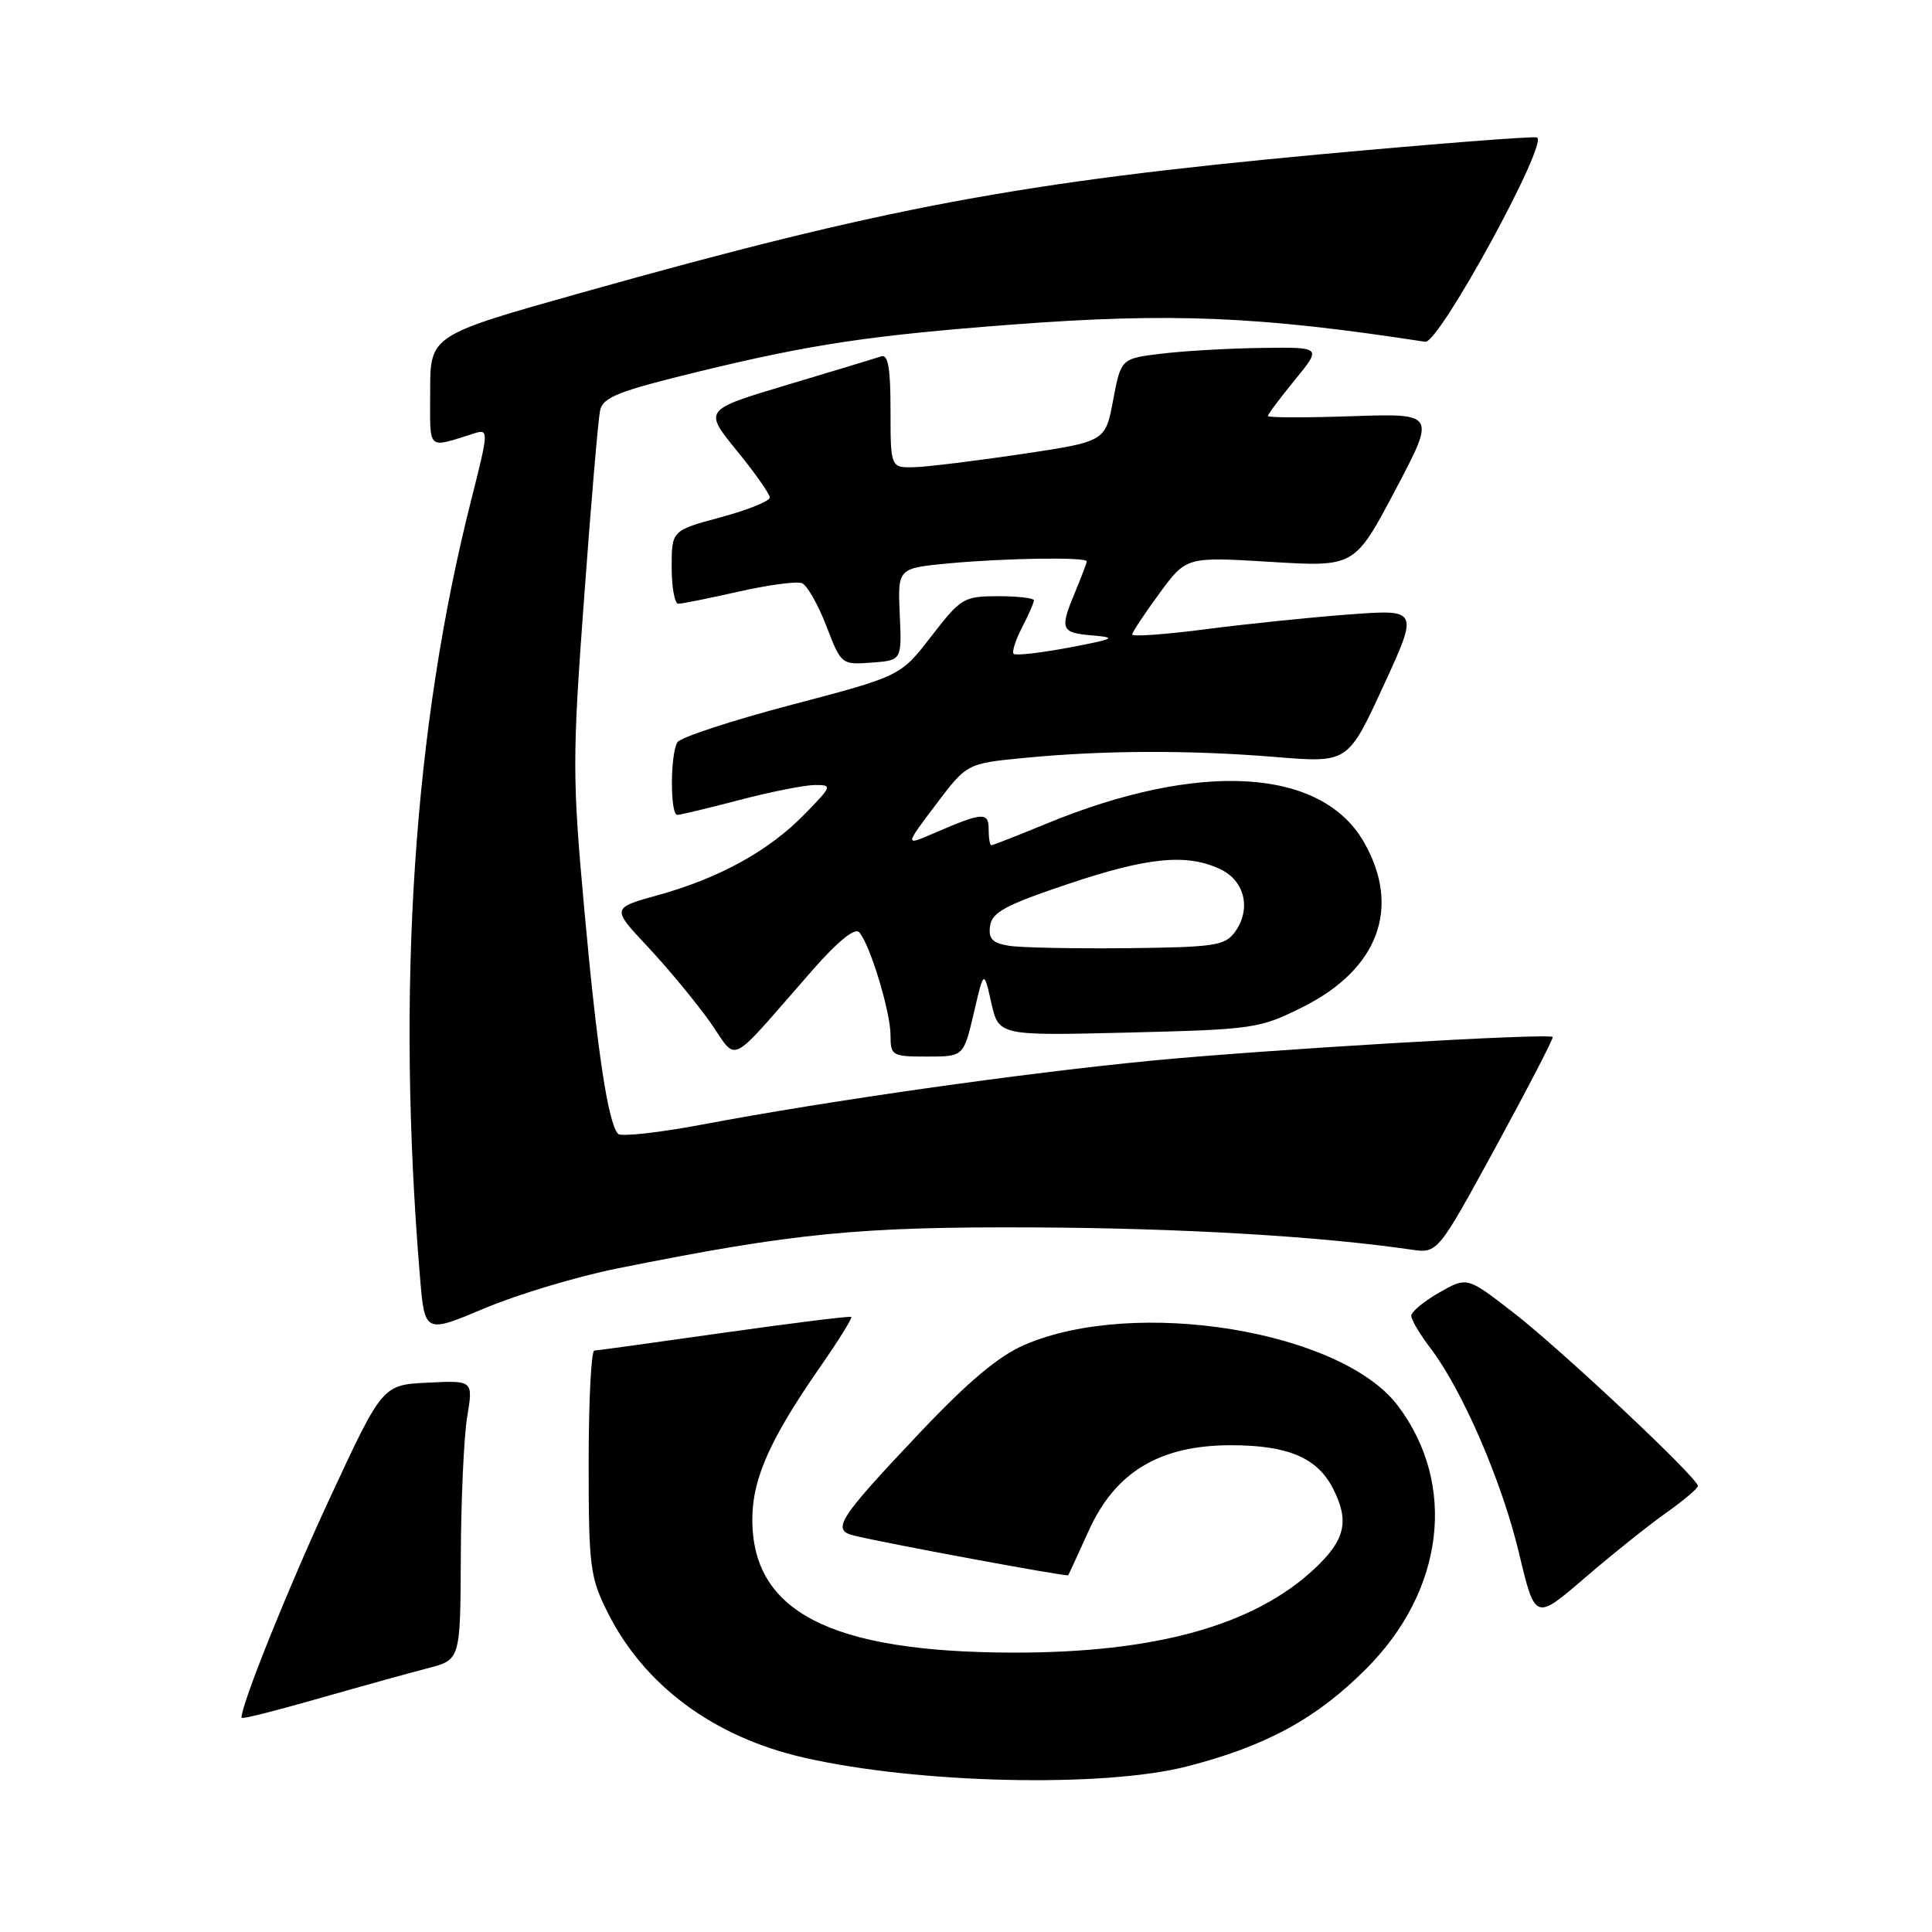 <?xml version="1.0" encoding="UTF-8" standalone="no"?>
<!DOCTYPE svg PUBLIC "-//W3C//DTD SVG 1.1//EN" "http://www.w3.org/Graphics/SVG/1.1/DTD/svg11.dtd" >
<svg xmlns="http://www.w3.org/2000/svg" xmlns:xlink="http://www.w3.org/1999/xlink" version="1.1" viewBox="0 0 256 256">
 <g >
 <path fill="currentColor"
d=" M 157.24 234.07 C 167.71 231.39 174.43 227.74 181.02 221.13 C 191.40 210.75 193.09 196.68 185.22 186.26 C 177.73 176.33 150.46 171.88 135.80 178.18 C 132.32 179.68 128.36 183.00 121.91 189.81 C 110.99 201.36 110.10 202.75 113.23 203.49 C 117.83 204.59 141.38 208.95 141.54 208.73 C 141.63 208.60 142.85 205.96 144.25 202.85 C 147.77 195.05 153.64 191.51 163.09 191.50 C 170.61 191.50 174.50 193.13 176.59 197.16 C 178.83 201.51 178.29 203.99 174.25 207.80 C 166.23 215.37 153.12 219.02 134.18 218.98 C 109.91 218.92 99.50 213.51 99.69 201.03 C 99.77 195.77 102.13 190.55 108.67 181.13 C 111.11 177.63 112.96 174.65 112.80 174.50 C 112.63 174.36 105.08 175.30 96.00 176.58 C 86.92 177.87 79.16 178.94 78.75 178.96 C 78.34 178.98 78.00 185.66 78.00 193.80 C 78.00 207.56 78.18 208.96 80.48 213.59 C 85.33 223.32 94.53 230.15 106.50 232.89 C 121.50 236.34 146.14 236.91 157.24 234.07 Z  M 46.00 223.99 C 49.58 222.97 54.41 221.64 56.75 221.03 C 61.00 219.92 61.00 219.92 61.06 206.21 C 61.09 198.67 61.47 190.34 61.91 187.71 C 62.70 182.91 62.70 182.91 56.69 183.21 C 50.68 183.50 50.68 183.50 43.71 198.50 C 38.24 210.27 32.00 225.79 32.00 227.59 C 32.00 227.87 36.38 226.74 46.00 223.99 Z  M 220.73 200.49 C 223.05 198.85 224.97 197.23 224.98 196.90 C 225.01 195.87 206.80 178.76 200.42 173.84 C 194.39 169.17 194.39 169.17 190.69 171.28 C 188.66 172.44 187.00 173.82 187.00 174.35 C 187.00 174.88 188.15 176.81 189.55 178.65 C 193.78 184.21 199.00 196.27 201.27 205.77 C 203.41 214.74 203.41 214.74 209.96 209.11 C 213.55 206.02 218.40 202.14 220.73 200.49 Z  M 81.82 168.07 C 105.30 163.36 113.80 162.53 137.00 162.64 C 156.54 162.73 174.86 163.81 187.00 165.58 C 190.50 166.09 190.50 166.09 198.25 151.88 C 202.51 144.06 205.88 137.55 205.74 137.41 C 205.19 136.86 167.69 139.08 152.50 140.55 C 135.26 142.23 109.84 145.84 93.04 149.01 C 87.29 150.09 82.27 150.65 81.90 150.24 C 80.57 148.80 79.13 139.28 77.44 120.69 C 75.83 103.01 75.83 100.49 77.40 79.19 C 78.31 66.71 79.27 55.56 79.51 54.40 C 79.89 52.63 81.89 51.84 92.73 49.20 C 107.47 45.62 115.27 44.45 133.95 43.02 C 155.14 41.41 166.81 41.89 188.85 45.29 C 190.68 45.57 205.39 18.61 203.63 18.21 C 202.92 18.05 190.00 19.06 174.92 20.45 C 135.19 24.13 117.27 27.48 77.25 38.73 C 57.00 44.42 57.00 44.42 57.00 51.83 C 57.00 59.92 56.46 59.41 62.92 57.40 C 64.76 56.83 64.74 57.18 62.44 66.24 C 54.78 96.41 52.49 131.05 55.64 169.10 C 56.27 176.70 56.27 176.70 64.20 173.36 C 68.56 171.52 76.49 169.14 81.82 168.07 Z  M 107.72 128.48 C 110.99 124.75 113.27 122.90 113.84 123.52 C 115.26 125.07 118.00 134.07 118.00 137.18 C 118.00 139.89 118.20 140.00 122.84 140.00 C 127.68 140.00 127.68 140.00 129.03 134.25 C 130.37 128.50 130.37 128.50 131.35 132.87 C 132.34 137.24 132.34 137.24 149.52 136.82 C 166.14 136.41 166.90 136.29 172.60 133.45 C 182.65 128.43 185.69 120.27 180.73 111.59 C 175.10 101.73 158.90 100.79 138.61 109.16 C 134.82 110.72 131.56 112.00 131.36 112.00 C 131.16 112.00 131.00 111.05 131.00 109.88 C 131.00 107.55 130.22 107.61 123.69 110.43 C 119.88 112.08 119.88 112.08 124.00 106.62 C 128.12 101.16 128.12 101.16 135.81 100.42 C 146.28 99.41 157.64 99.37 169.06 100.31 C 178.61 101.09 178.61 101.09 183.30 90.91 C 187.99 80.73 187.99 80.73 178.74 81.42 C 173.66 81.80 165.11 82.68 159.75 83.38 C 154.39 84.07 150.01 84.39 150.02 84.07 C 150.04 83.76 151.66 81.31 153.62 78.64 C 157.19 73.77 157.19 73.77 168.34 74.45 C 179.50 75.13 179.50 75.13 184.88 64.95 C 190.26 54.77 190.26 54.77 179.13 55.15 C 173.01 55.36 168.00 55.35 168.00 55.12 C 168.00 54.89 169.61 52.75 171.57 50.35 C 175.13 46.00 175.13 46.00 167.32 46.10 C 163.02 46.15 157.03 46.49 154.02 46.85 C 148.54 47.50 148.54 47.50 147.50 53.00 C 146.47 58.50 146.47 58.50 135.49 60.15 C 129.44 61.05 123.04 61.84 121.25 61.90 C 118.00 62.00 118.00 62.00 118.00 54.39 C 118.00 48.74 117.68 46.90 116.75 47.22 C 116.06 47.46 110.49 49.15 104.36 50.98 C 93.23 54.31 93.23 54.31 97.61 59.69 C 100.03 62.65 102.00 65.46 102.00 65.93 C 102.00 66.40 99.08 67.57 95.50 68.54 C 89.00 70.30 89.00 70.30 89.00 75.15 C 89.00 77.82 89.39 80.00 89.88 80.00 C 90.36 80.00 93.96 79.28 97.87 78.39 C 101.79 77.51 105.56 77.00 106.25 77.27 C 106.94 77.54 108.39 80.08 109.49 82.93 C 111.46 88.06 111.50 88.09 115.49 87.80 C 119.50 87.50 119.50 87.50 119.22 81.40 C 118.95 75.29 118.95 75.29 125.72 74.65 C 133.19 73.95 144.00 73.79 144.00 74.38 C 144.00 74.59 143.32 76.37 142.50 78.35 C 140.38 83.42 140.54 83.84 144.75 84.20 C 148.07 84.48 147.71 84.66 141.63 85.81 C 137.86 86.52 134.56 86.89 134.31 86.64 C 134.06 86.39 134.56 84.82 135.43 83.14 C 136.29 81.47 137.00 79.85 137.00 79.55 C 137.00 79.25 134.86 79.00 132.25 79.00 C 127.70 79.01 127.33 79.23 123.41 84.30 C 119.33 89.59 119.33 89.59 104.92 93.38 C 96.99 95.47 90.18 97.70 89.77 98.34 C 88.80 99.86 88.78 108.00 89.75 107.98 C 90.16 107.97 93.88 107.08 98.00 106.00 C 102.12 104.92 106.60 104.03 107.95 104.02 C 110.32 104.00 110.28 104.13 106.60 107.90 C 101.87 112.74 95.37 116.33 87.26 118.59 C 81.02 120.32 81.02 120.32 85.79 125.41 C 88.42 128.21 92.12 132.68 94.02 135.33 C 97.92 140.82 96.08 141.74 107.72 128.48 Z  M 133.69 125.32 C 131.48 124.95 130.95 124.39 131.19 122.68 C 131.45 120.88 133.26 119.91 141.50 117.14 C 152.15 113.56 157.27 113.07 161.73 115.19 C 164.96 116.73 165.82 120.50 163.63 123.50 C 162.31 125.31 160.92 125.51 149.33 125.64 C 142.27 125.71 135.24 125.57 133.69 125.32 Z "/>
</g>
</svg>